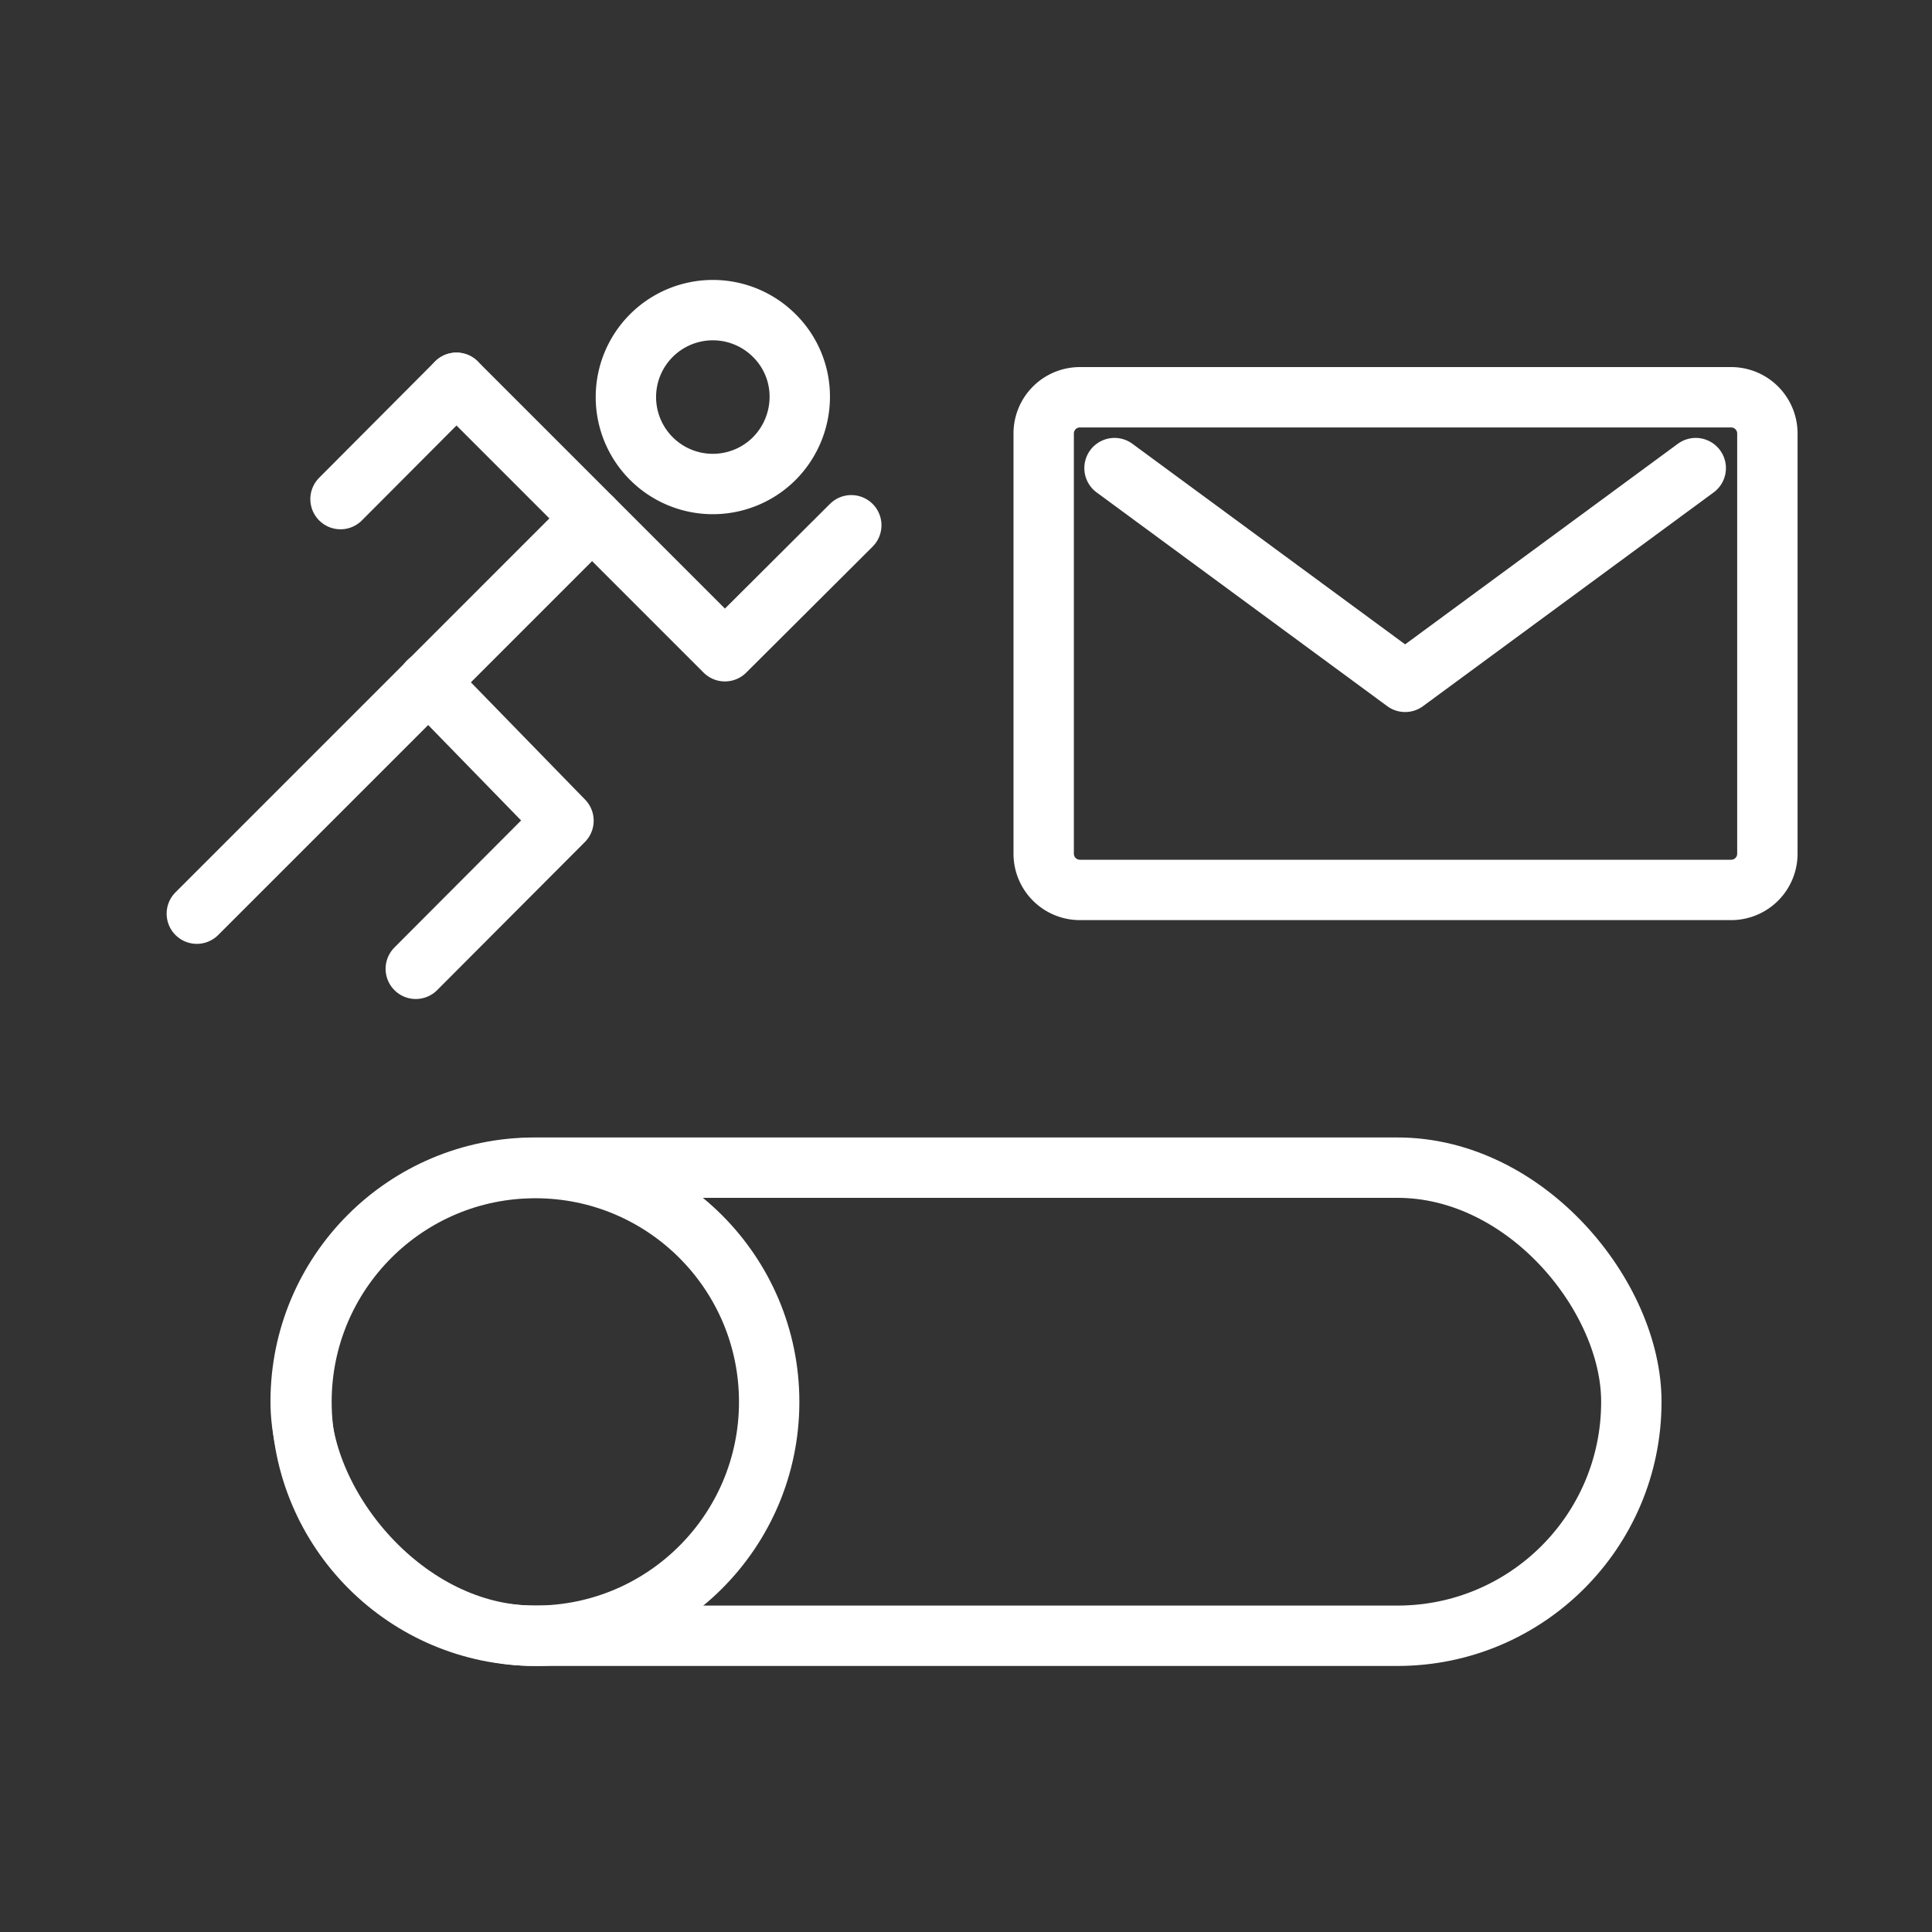 <ns0:svg xmlns:ns0="http://www.w3.org/2000/svg" viewBox="0 0 48 48" style="stroke-width:1.5px"><ns0:rect x="0" y="0" width="48" height="48" fill="#333333" stroke="none"/><ns0:defs style="stroke-width:1.5px"><ns0:style style="stroke-width:1.5px">.a{fill:none;stroke:#fff;stroke-linecap:round;stroke-linejoin:round;}</ns0:style></ns0:defs><ns0:rect class="a" x="7.47" y="29.01" width="33.06" height="11.63" rx="5.81" style="stroke-width:1.5px" /><ns0:circle class="a" cx="13.3" cy="34.83" r="5.81" style="stroke-width:1.5px" /><ns0:path class="a" d="M19.24,11.39a2.16,2.16,0,1,1,0-3.05,2.13,2.13,0,0,1,.63,1.49A2.18,2.18,0,0,1,19.24,11.39Z" style="stroke-width:1.5px" /><ns0:path class="a" d="M26.84,9.87a.9.9,0,0,0-.91.9h0V21.2a.9.9,0,0,0,.9.91H43a.9.9,0,0,0,.91-.9h0V10.77a.9.9,0,0,0-.9-.9H26.84Zm15.29,1.76-7.22,5.31-7.22-5.31" style="stroke-width:1.5px" /><ns0:line class="a" x1="4.89" y1="22.7" x2="14.71" y2="12.88" style="stroke-width:1.5px" /><ns0:polyline class="a" points="10.64 16.94 14 20.39 10.33 24.07" style="stroke-width:1.5px" /><ns0:polyline class="a" points="21.15 13.05 18.01 16.18 11.34 9.51" style="stroke-width:1.5px" /><ns0:line class="a" x1="11.34" y1="9.51" x2="8.46" y2="12.4" style="stroke-width:1.5px" /></ns0:svg>